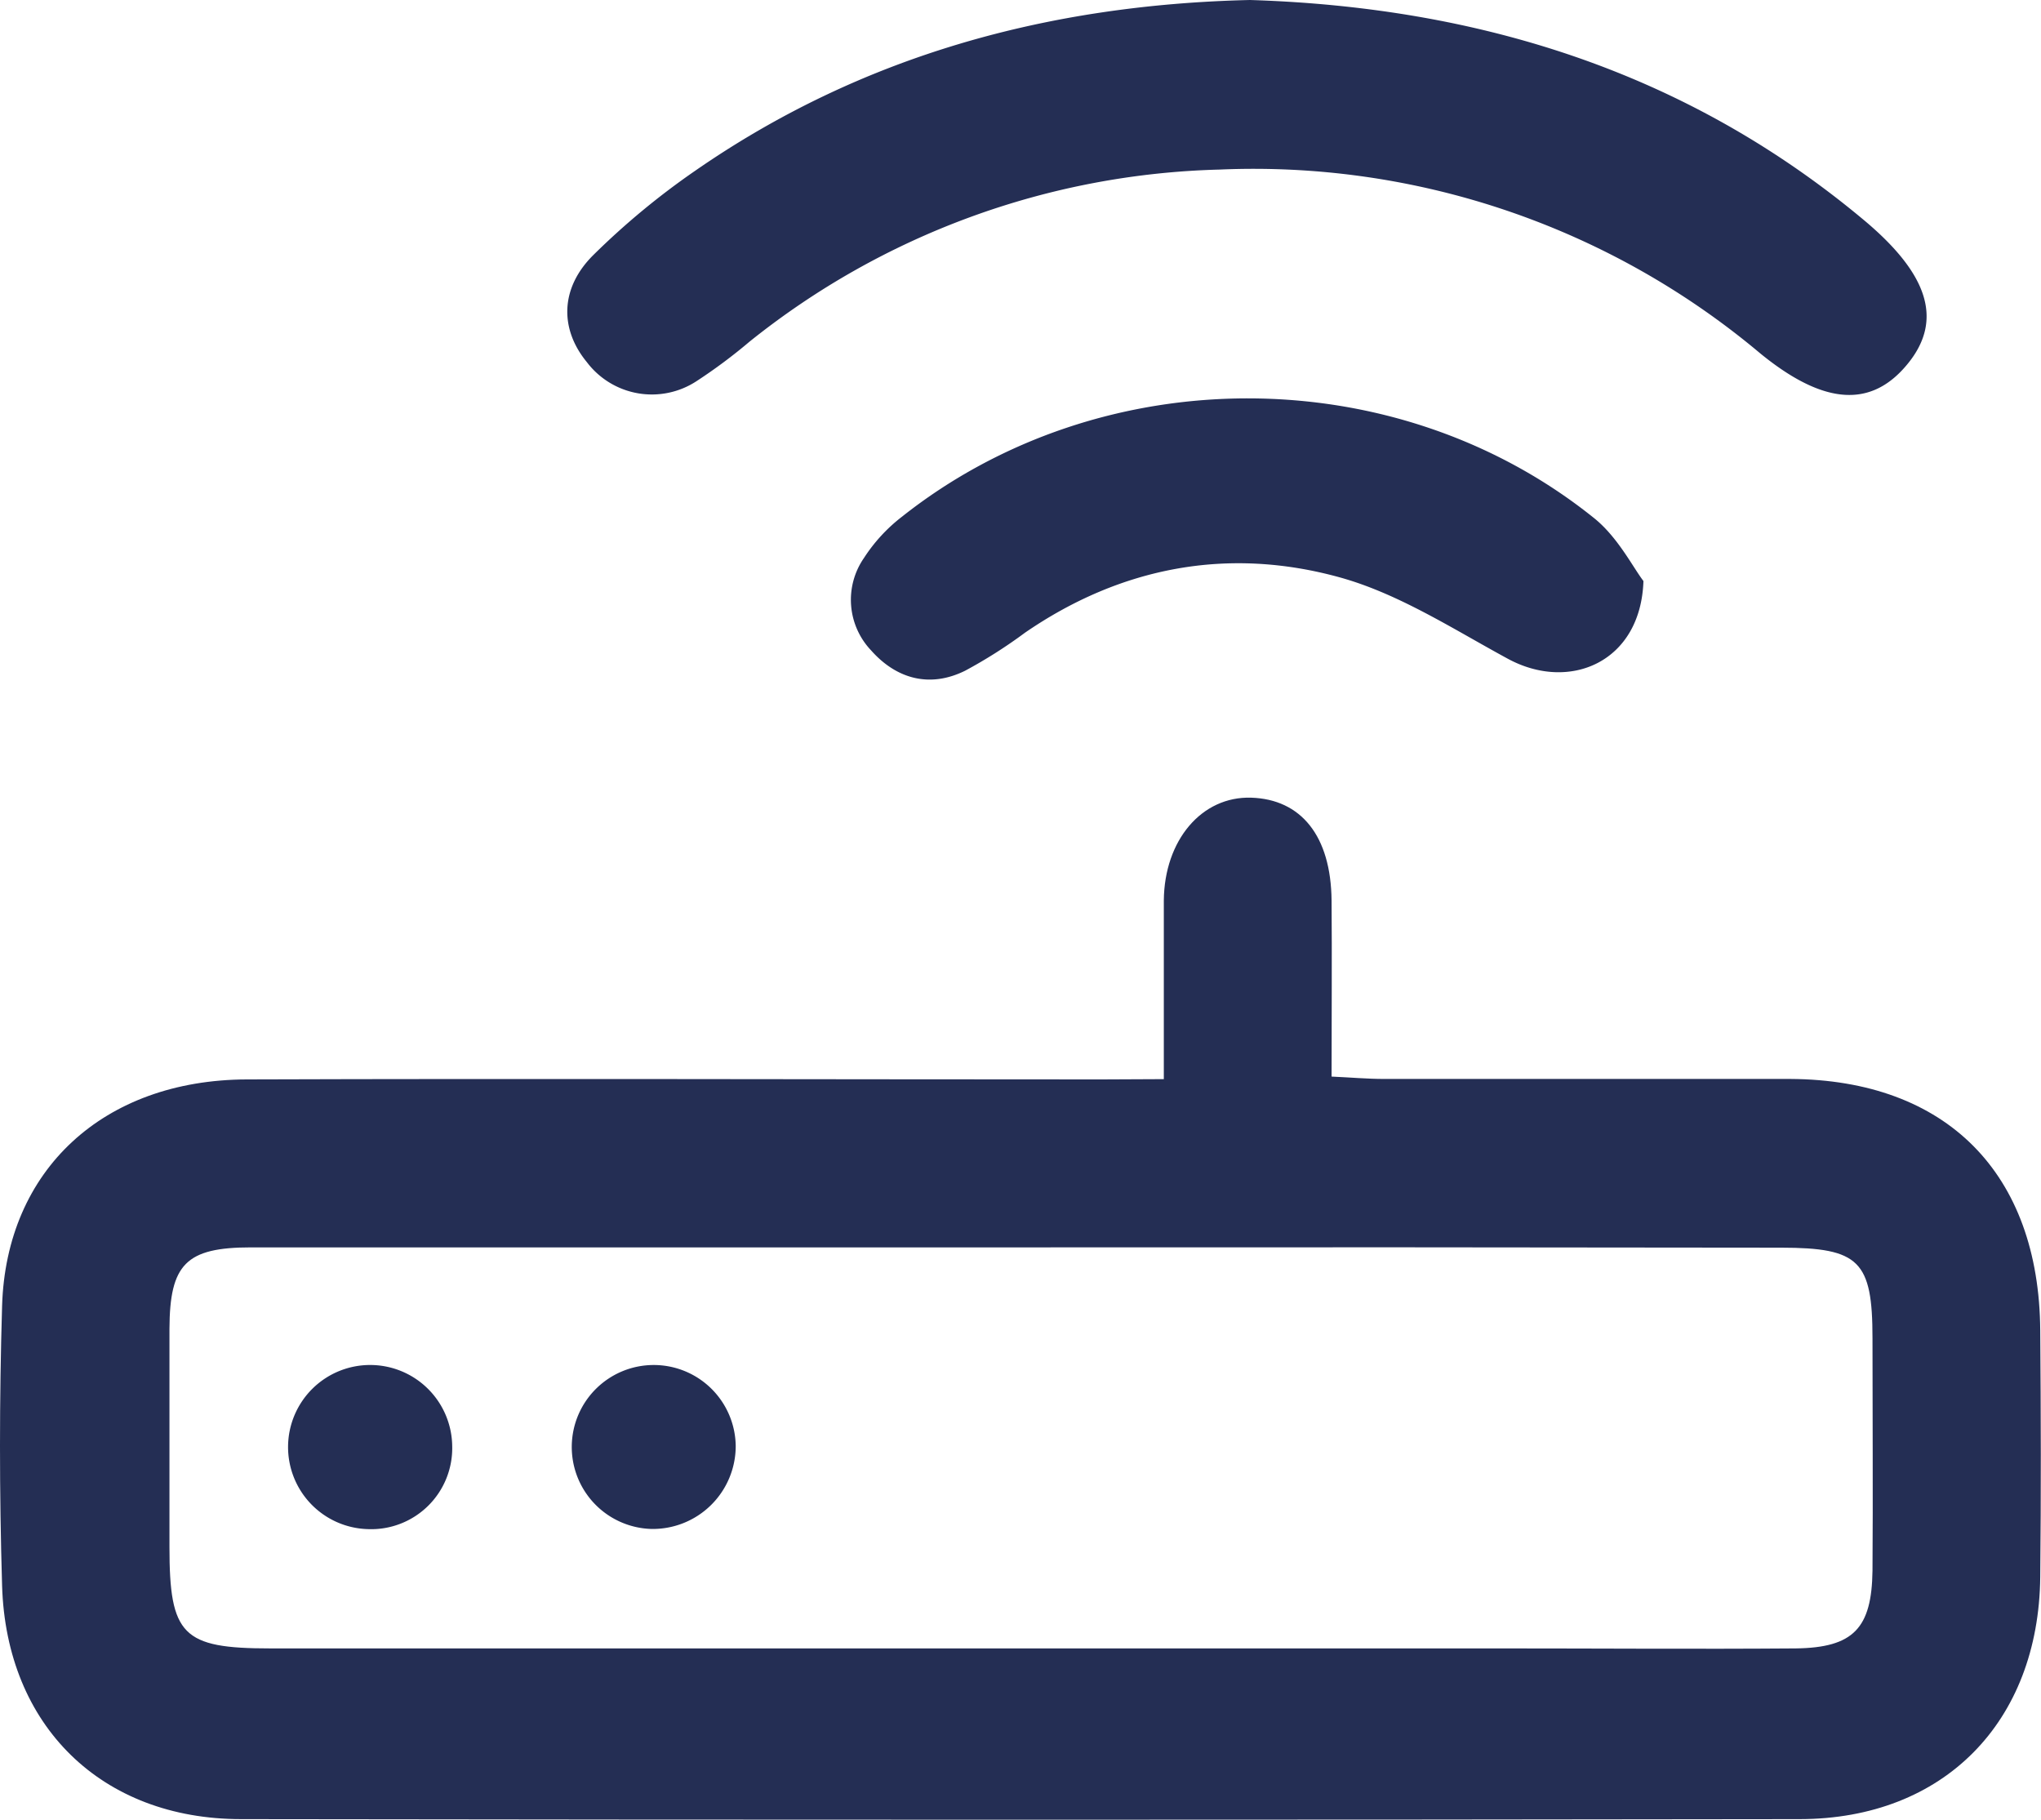 <svg xmlns="http://www.w3.org/2000/svg" viewBox="0 0 215.11 191.78"><defs><style>.cls-1{fill:#242e54;}</style></defs><g id="Capa_2" data-name="Capa 2"><g id="Capa_1-2" data-name="Capa 1"><path class="cls-1" d="M122.66,113.72c0-6.86,0-12.85,0-18.83.06-6.36,4-11,9.22-10.83s8.4,4,8.46,10.85c.05,6,0,12,0,18.54,2,.09,3.79.25,5.55.25,14.27,0,28.54,0,42.81,0,16.45.09,26.21,9.94,26.33,26.5.07,8.66.09,17.33,0,26-.17,15.27-10.16,25.48-25.34,25.5q-82.14.12-164.28,0C10.7,191.7.66,181.87.22,167.1q-.44-14.73,0-29.48C.65,123.27,10.92,113.8,26,113.75c30-.1,60.07,0,90.11,0Zm-15.07,17.73q-40.57,0-81.15,0c-6.84,0-8.55,1.78-8.58,8.57,0,7.66,0,15.32,0,23,0,9.3,1.37,10.69,10.61,10.69H157.9c10.46,0,20.91.08,31.37,0,6.09-.08,8-2.14,8.08-8.19.06-8.16,0-16.33,0-24.49s-1.39-9.54-9.61-9.55Q147.67,131.42,107.59,131.45Z"/><path class="cls-1" d="M131.74,0c24,.75,45.93,7.5,64.69,23.18,6.73,5.62,8.39,10.46,4.71,15.06-3.83,4.79-8.86,4.52-15.62-1a83,83,0,0,0-57-19.37A82.5,82.5,0,0,0,79,36a55.72,55.72,0,0,1-5.58,4.16,8.59,8.59,0,0,1-11.57-2C59,34.7,59,30.39,62.52,26.89A79.38,79.38,0,0,1,73.26,18C90.83,5.82,110.55.49,131.74,0Z"/><path class="cls-1" d="M173.21,61.23c-.28,8.55-7.79,11.73-14.31,8.18-5.77-3.13-11.49-6.85-17.71-8.57-11.69-3.23-23-1.15-33.17,5.84a51.37,51.37,0,0,1-6.3,4c-3.76,1.86-7.27.84-9.91-2.14a7.74,7.74,0,0,1-.76-9.73,17.46,17.46,0,0,1,4-4.35c21-16.64,52-16.67,72.91.1C170.49,56.57,172.08,59.75,173.21,61.23Z"/><path class="cls-1" d="M47.66,152.39a8.54,8.54,0,0,1-8.86,8.75,8.65,8.65,0,1,1,8.86-8.75Z"/><path class="cls-1" d="M68.62,161.12a8.64,8.64,0,1,1,8.92-8.75A8.74,8.74,0,0,1,68.62,161.12Z"/></g></g></svg>